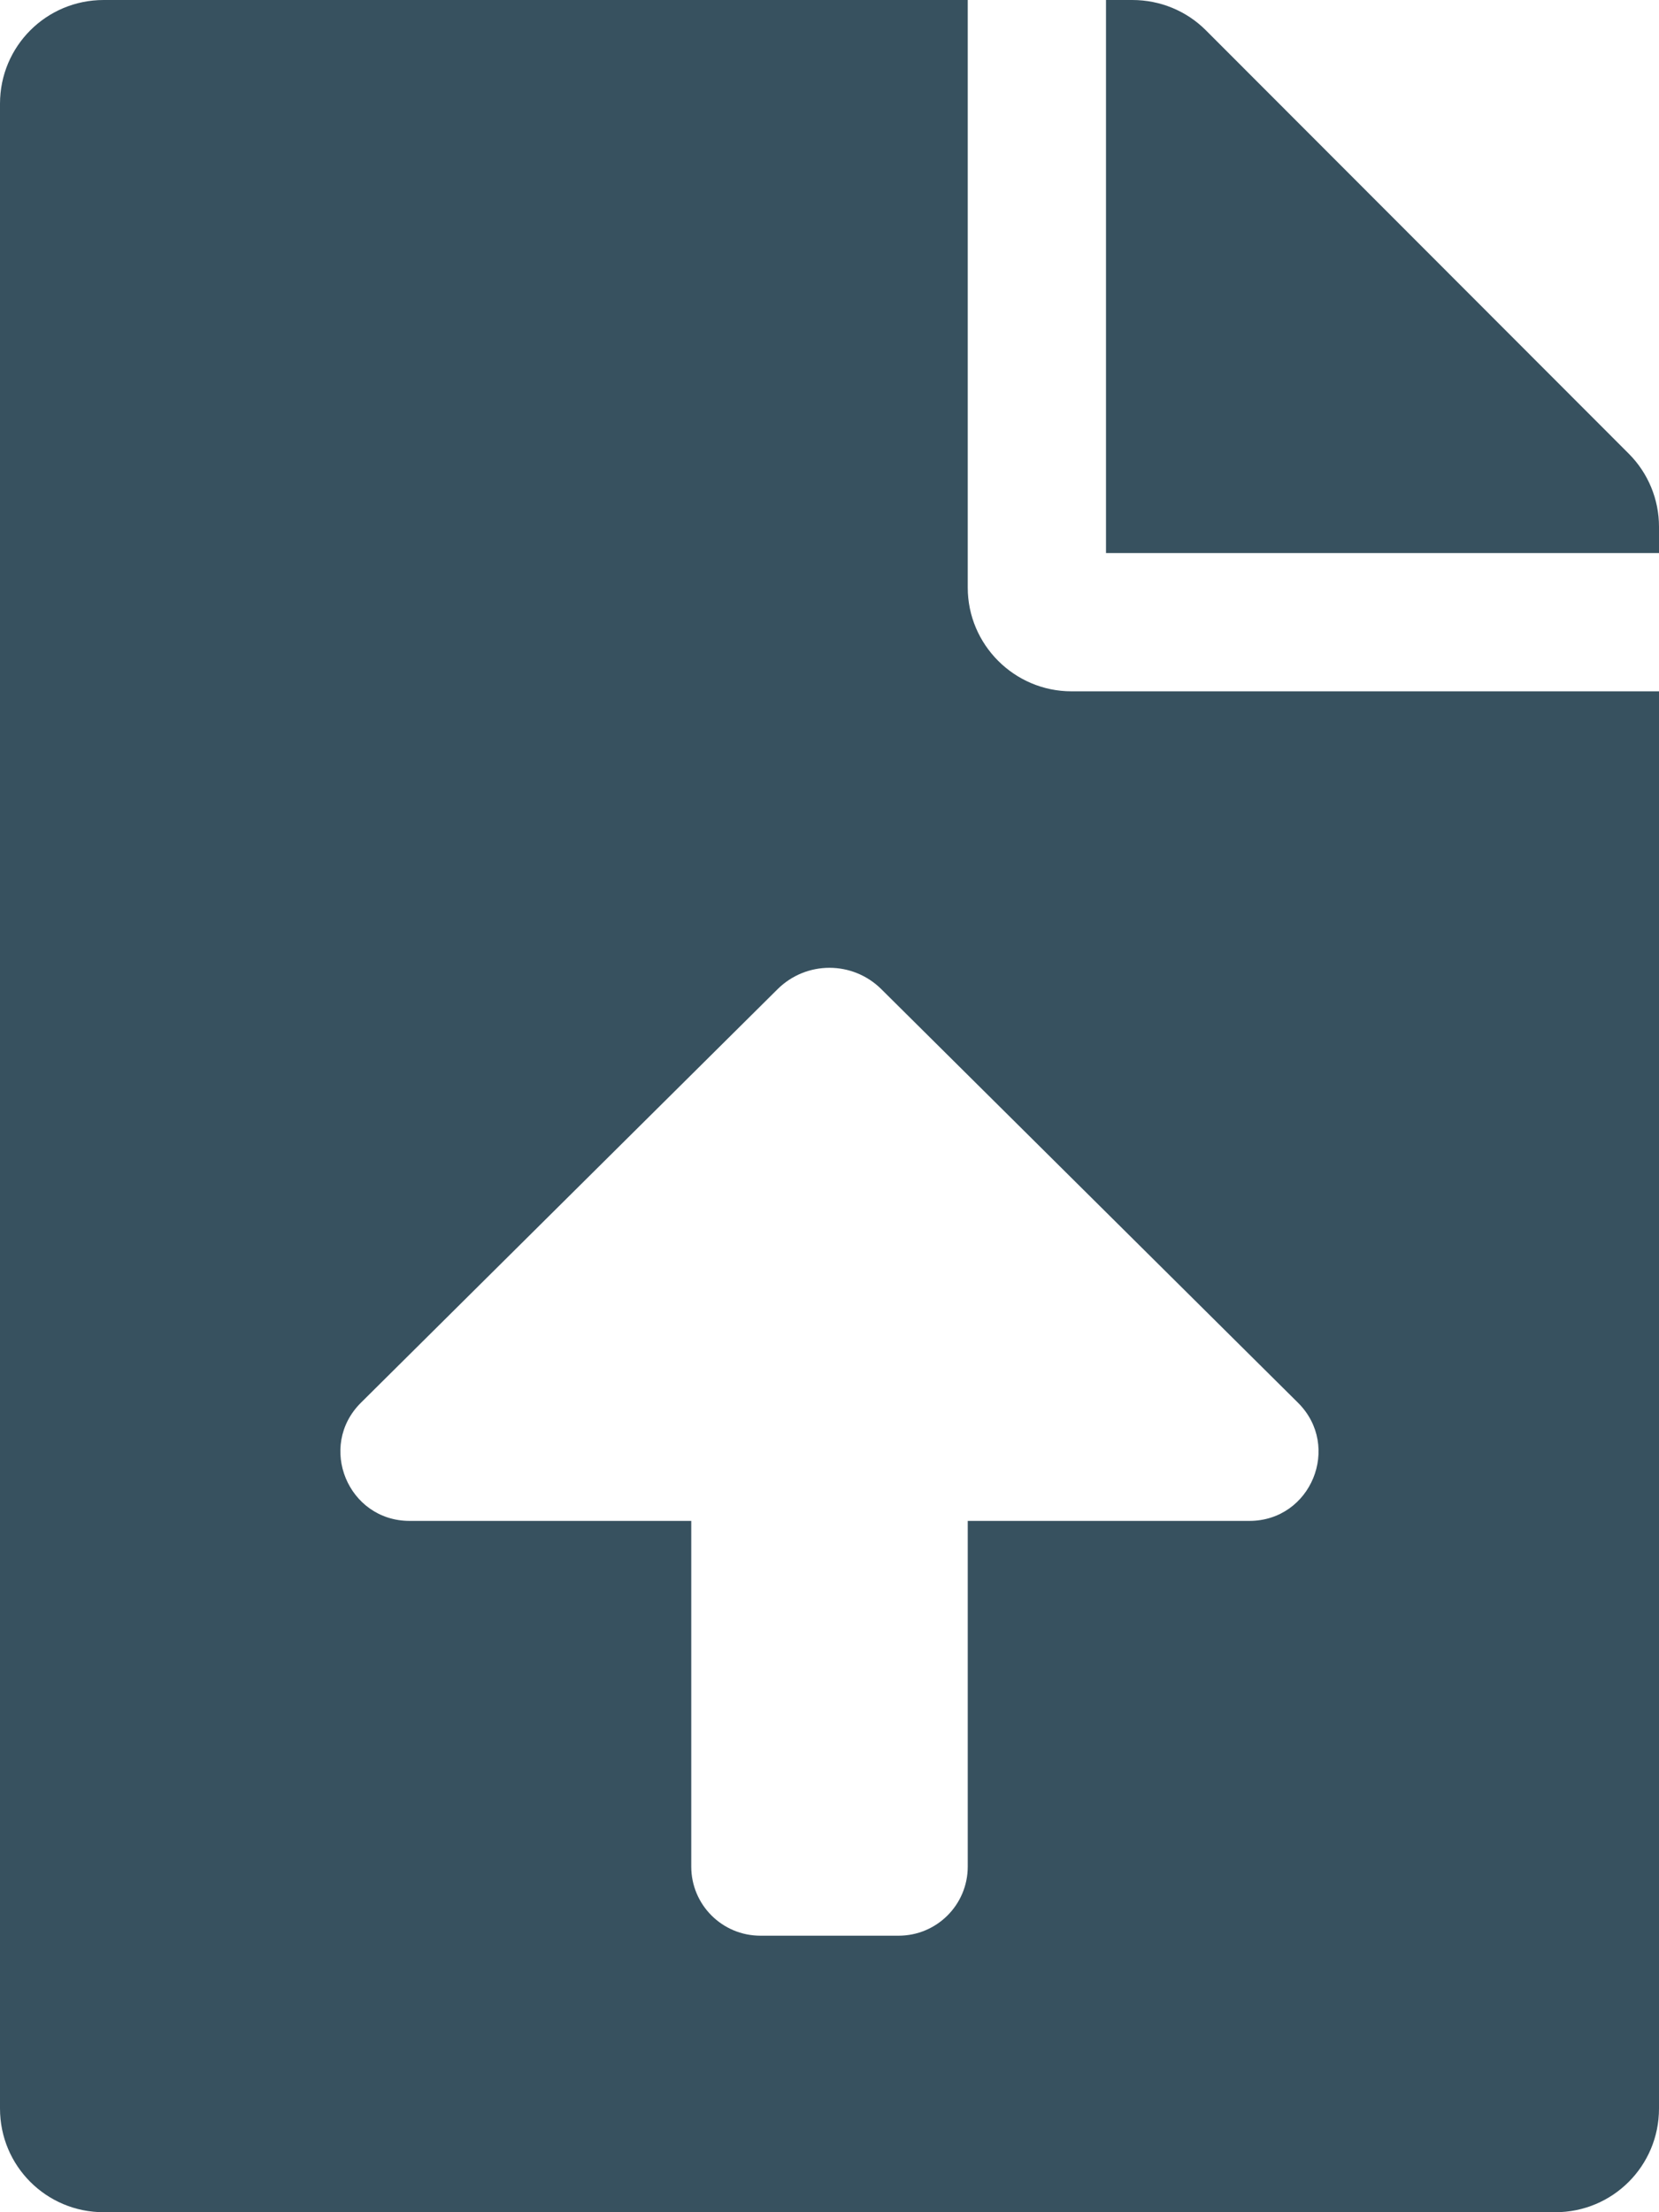 <svg width="18" height="24" viewBox="0 0 18 24" fill="none" xmlns="http://www.w3.org/2000/svg">
<path d="M10.5 6.375V0H1.125C0.502 0 0 0.502 0 1.125V22.875C0 23.498 0.502 24 1.125 24H16.875C17.498 24 18 23.498 18 22.875V7.5H11.625C11.006 7.5 10.5 6.994 10.5 6.375ZM13.555 16.5H10.5V20.25C10.5 20.665 10.164 21 9.75 21H8.25C7.836 21 7.5 20.665 7.5 20.25V16.5H4.445C3.775 16.5 3.441 15.69 3.916 15.218L8.436 10.732C8.748 10.422 9.251 10.422 9.563 10.732L14.083 15.218C14.558 15.69 14.225 16.5 13.555 16.5ZM17.672 4.922L13.083 0.328C12.872 0.117 12.586 0 12.286 0H12V6H18V5.714C18 5.419 17.883 5.133 17.672 4.922Z" fill="#37515F"/>
</svg>
